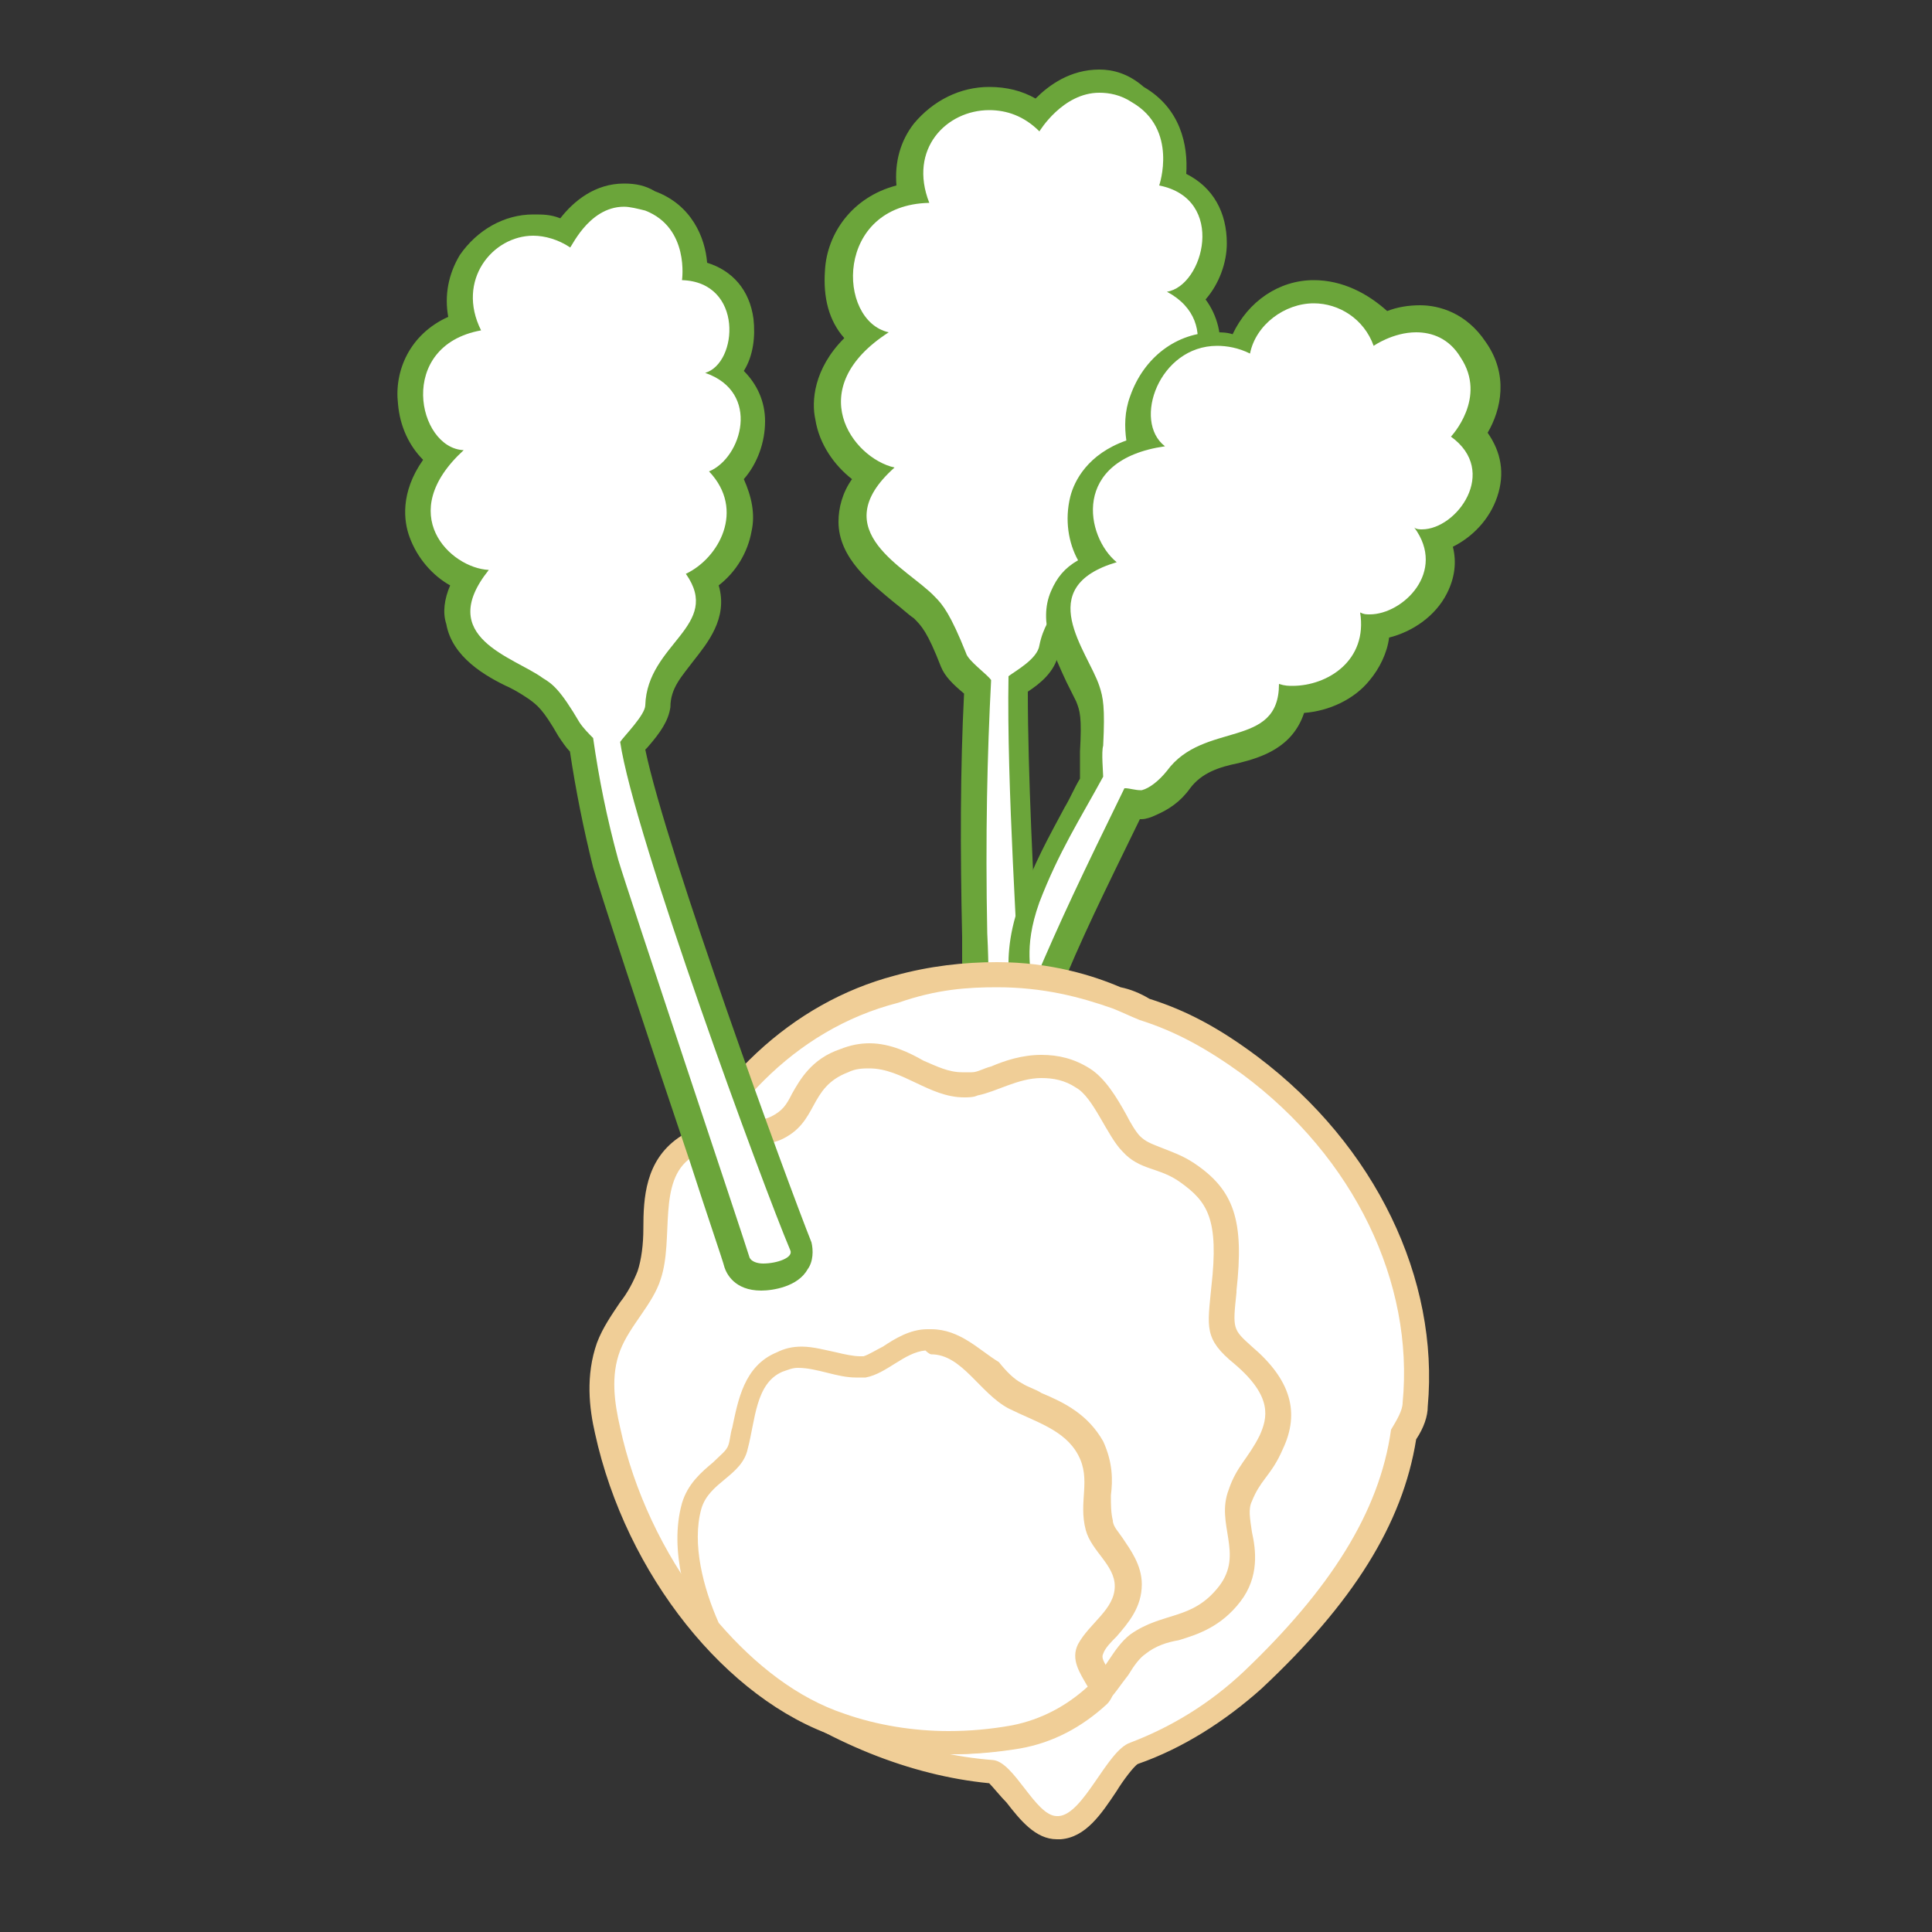<?xml version="1.0" encoding="utf-8"?>
<!-- Generator: Adobe Illustrator 21.0.0, SVG Export Plug-In . SVG Version: 6.00 Build 0)  -->
<svg version="1.1" id="Livello_1" xmlns="http://www.w3.org/2000/svg" xmlns:xlink="http://www.w3.org/1999/xlink" x="0px" y="0px"
	 width="100px" height="100px" viewBox="0 0 100 100" style="enable-background:new 0 0 100 100;" xml:space="preserve">
<rect x="0" y="0" width="100" height="100" fill="#333333" stroke="none"/>
<style type="text/css">
	.st0{fill:#FFFFFF;}
	.st1{fill:#6BA53A;}
	.st2{fill:#F0CE97;}
</style>
<g>
	<g>
		<path class="st0" d="M52.4,53.4c-0.7,0-1.8-0.8-1.9-1.6c-0.2-1.2-0.2-1.3-0.2-2.3l0-1.1c-0.1-4.6,0-8.9,0.2-12.9
			c-0.1,0-0.1-0.1-0.2-0.2c-0.5-0.5-0.9-0.8-1.1-1.2c-0.7-1.9-1.1-2.3-1.5-2.7c-0.3-0.3-0.6-0.6-1-0.9c-1.2-0.9-2.7-2.1-2.7-3.7
			c0-0.8,0.3-1.6,1-2.3c-1-0.6-2-1.7-2.2-3.1c-0.1-0.9-0.1-2.5,1.8-4.1c-0.9-0.7-1.4-2-1.2-3.4c0.2-1.6,1.2-3.6,3.8-3.9
			c-0.2-1.2,0.1-2.4,0.8-3.3c0.8-1,2-1.7,3.3-1.7c0.9,0,1.7,0.3,2.5,0.8c0.6-0.7,1.7-1.7,3.2-1.7c0.7,0,1.3,0.2,2,0.6
			c1.9,1.1,2.1,3.1,1.8,4.4c1.6,0.6,2.2,2,2.1,3.2c0,1.2-0.6,2.3-1.3,2.9c0.8,0.8,1.2,1.8,1,3c-0.2,1.2-1,2.4-2,2.9
			c0.5,1,0.5,2,0.1,3c-0.4,1.2-1.4,2.1-2.6,2.6c0.6,1.9-0.7,3-1.8,3.9c-0.9,0.8-1.8,1.6-2.1,2.9c-0.2,0.8-0.9,1.3-1.4,1.7
			c-0.1,0-0.1,0.1-0.2,0.1c-0.1,4.4,0.3,10.3,0.5,14.2c0.1,1.1,0.1,2.1,0.2,2.8c0,0.3-0.1,0.5-0.2,0.7
			C52.8,53.3,52.6,53.4,52.4,53.4z"/>
		<g>
			<path class="st1" d="M56.9,4.8c0.5,0,1.1,0.1,1.7,0.5c2.4,1.4,1.4,4.3,1.4,4.3c3.5,0.7,2.3,5.2,0.4,5.5c3,1.6,1.2,5.2-0.7,5.6
				c1.7,2.5-0.3,5.1-2.3,5.6c1.6,3.4-2.9,3.6-3.6,7.1c-0.1,0.7-1.2,1.3-1.6,1.6c-0.1,5.7,0.5,14.1,0.6,17.4c0,0.2-0.1,0.3-0.2,0.3
				c-0.4,0-1.2-0.6-1.3-1.1c-0.2-1.4-0.1-1.3-0.2-3.3c-0.1-5,0-9.3,0.2-13.1c-0.2-0.3-1.2-1-1.3-1.4c-0.8-2-1.2-2.5-1.6-2.9
				c-1.4-1.5-5.8-3.4-2.1-6.7c-2.2-0.5-4.8-4.1-0.3-7c-2.7-0.6-2.8-6.6,2.1-6.7C47,7.7,49,5.7,51.2,5.7c0.9,0,1.8,0.3,2.6,1.1
				C53.8,6.8,55,4.8,56.9,4.8 M56.9,3.6c-1.5,0-2.6,0.8-3.3,1.5c-0.7-0.4-1.5-0.6-2.4-0.6c-1.5,0-2.9,0.7-3.9,1.9
				c-0.7,0.9-1,2-0.9,3.2c-2.3,0.6-3.6,2.5-3.7,4.4c-0.1,1.4,0.2,2.6,1,3.5c-1.6,1.6-1.7,3.3-1.5,4.2c0.2,1.3,1,2.4,1.9,3.1
				c-0.5,0.7-0.7,1.5-0.7,2.2c0,1.9,1.7,3.2,2.9,4.2c0.4,0.3,0.7,0.6,1,0.8c0.4,0.4,0.7,0.7,1.4,2.5c0.2,0.5,0.6,0.9,1.2,1.4
				c-0.2,3.9-0.2,8.1-0.1,12.6c0,0.4,0,0.8,0,1c0,1,0,1.2,0.2,2.4C50,53,51.4,54,52.4,54c0.4,0,0.8-0.2,1.1-0.5
				c0.3-0.3,0.4-0.7,0.4-1.1c0-0.7-0.1-1.7-0.2-2.8c-0.2-3.8-0.5-9.5-0.5-13.8c0.6-0.4,1.4-1,1.6-2c0.2-1.1,1-1.8,1.9-2.5
				c1-0.9,2.4-2.1,2.1-4.1c1.1-0.6,2-1.6,2.4-2.7c0.4-1,0.4-2,0.1-3c0.9-0.7,1.6-1.8,1.8-3c0.2-1.1-0.1-2.2-0.7-3
				c0.7-0.8,1.1-1.9,1.1-2.9c0-1.6-0.7-2.9-2.1-3.6c0.1-1.5-0.3-3.4-2.2-4.5C58.4,3.8,57.6,3.6,56.9,3.6L56.9,3.6z"/>
		</g>
	</g>
	<g>
		<path class="st0" d="M53.3,52.4c-0.2,0-0.4-0.1-0.5-0.3c-0.2-0.3-0.1-0.6,0-1c0-0.1,0-0.3,0-0.5c0-0.7-0.1-1.9,0.6-3.7
			c0.7-1.9,1.5-3.3,2.3-4.8c0.3-0.5,0.6-1.1,0.9-1.7c0-0.5,0-1.3,0-1.5c0.1-1.9,0-2.3-0.2-2.8c-0.1-0.3-0.3-0.7-0.5-1.1
			c-0.6-1.2-1.4-2.8-0.8-4.2c0.3-0.7,0.9-1.2,1.7-1.6c-0.6-0.9-1-2.2-0.6-3.4c0.2-0.8,0.9-2.1,3.1-2.7c-0.3-0.7-0.4-1.6,0-2.5
			c0.4-1.3,1.7-2.8,3.8-2.8c0.4,0,0.8,0.1,1.3,0.2c0.6-2,2.3-2.9,3.8-2.9c1.4,0,2.7,0.8,3.4,2c0.5-0.2,1.2-0.4,1.9-0.4
			c1.2,0,2.2,0.6,2.9,1.6c1.1,1.7,0.5,3.4-0.2,4.4c0.8,0.8,1.1,1.9,0.7,3c-0.4,1.2-1.4,2.1-2.4,2.4c0.3,0.8,0.2,1.7-0.2,2.5
			c-0.6,1.1-1.8,1.9-3,2c0,0.9-0.3,1.7-0.9,2.3c-0.8,0.9-2,1.5-3.3,1.5c0,0-0.1,0-0.1,0c-0.3,1.8-1.8,2.2-3.1,2.6
			c-1,0.3-2.1,0.6-2.8,1.6c-0.4,0.6-1,1-1.5,1.2c-0.1,0.1-0.2,0.1-0.4,0.1c-0.1,0-0.3,0-0.5-0.1c-2,4.2-3.1,6.4-4.5,9.8
			C54,51.9,53.8,52.4,53.3,52.4z"/>
		<g>
			<path class="st1" d="M68,15.7c1.3,0,2.6,0.8,3.1,2.2c0,0,1-0.7,2.2-0.7c0.8,0,1.7,0.3,2.3,1.3c1.4,2.1-0.5,4.1-0.5,4.1
				c2.5,1.8,0.3,4.8-1.5,4.8c-0.1,0-0.3,0-0.4-0.1c1.7,2.3-0.6,4.5-2.3,4.5c-0.2,0-0.3,0-0.5-0.1c0.4,2.5-1.7,3.8-3.5,3.8
				c-0.2,0-0.4,0-0.7-0.1c0,3.4-3.9,1.9-5.8,4.5c-0.4,0.5-0.9,0.9-1.3,1c0,0-0.1,0-0.1,0c-0.2,0-0.6-0.1-0.7-0.1c-0.1,0-0.1,0-0.1,0
				c-2.2,4.5-3.3,6.8-4.7,10.1c-0.1,0.3-0.2,0.5-0.3,0.5c0,0,0-0.1,0.1-0.5c0.2-0.6-0.4-1.7,0.5-4.2c1-2.6,2.1-4.3,3.3-6.5
				c0-0.2-0.1-1.3,0-1.6c0.1-2,0-2.5-0.2-3.1c-0.6-1.8-3.5-5.1,0.9-6.4c-1.6-1.3-2.4-5.3,2.5-6c-1.7-1.3-0.3-5.2,2.7-5.2
				c0.5,0,1.1,0.1,1.7,0.4C65,16.8,66.5,15.7,68,15.7 M68,14.5C68,14.5,68,14.5,68,14.5c-1.8,0-3.4,1.1-4.2,2.8
				c-0.3-0.1-0.6-0.1-0.9-0.1c-2,0-3.7,1.3-4.4,3.3c-0.3,0.8-0.3,1.6-0.2,2.3c-2,0.7-2.7,2.1-2.9,2.9c-0.3,1.2-0.1,2.4,0.4,3.3
				c-0.7,0.4-1.1,0.9-1.4,1.6c-0.7,1.6,0.2,3.4,0.8,4.7c0.2,0.4,0.4,0.8,0.5,1c0.2,0.5,0.3,0.8,0.2,2.6c0,0.2,0,0.9,0,1.4
				c-0.3,0.5-0.5,1-0.8,1.5c-0.8,1.5-1.6,2.9-2.3,4.9c-0.7,1.9-0.6,3.2-0.6,3.9c0,0.1,0,0.3,0,0.4c-0.1,0.4-0.3,1,0.1,1.5
				c0.2,0.3,0.6,0.5,1,0.5c0.9,0,1.2-0.8,1.4-1.3c1.3-3.2,2.4-5.4,4.3-9.3c0,0,0.1,0,0.1,0c0.2,0,0.5-0.1,0.7-0.2
				c0.7-0.3,1.3-0.7,1.8-1.4c0.6-0.8,1.5-1.1,2.5-1.3c1.2-0.3,2.8-0.8,3.4-2.6c1.3-0.1,2.6-0.7,3.4-1.7c0.5-0.6,0.9-1.4,1-2.2
				c1.2-0.3,2.4-1.1,3-2.3c0.4-0.8,0.5-1.6,0.3-2.4c1-0.5,1.9-1.4,2.3-2.6c0.4-1.2,0.2-2.3-0.5-3.3c0.7-1.2,1.1-3-0.1-4.7
				c-1-1.5-2.4-1.9-3.4-1.9c-0.6,0-1.2,0.1-1.7,0.3C70.8,15.2,69.5,14.5,68,14.5L68,14.5z"/>
		</g>
	</g>
	<g>
		<path class="st0" d="M54.8,94.5c-0.8,0-1.5-0.8-2.2-1.7c-0.4-0.4-0.9-1.2-1.2-1.2c-4-0.3-8.2-2-12-4.7c-0.1-0.1-0.2-0.3-0.3-0.4
			c0-0.2,0-0.4,0.2-0.5c0,0,1.6-1.8,4.1-4.4c-0.1,0-0.2-0.1-0.2-0.1c-1.2-0.7-1.5-1.5-1.7-2.2c-0.2-0.6-0.4-1.1-1.1-1.6
			c-0.5-0.3-1.1-0.5-1.8-0.6c-0.9-0.2-1.8-0.4-2.6-1.1c-1.2-1.2-1-2.7-0.7-4.2c0.1-0.7,0.2-1.5,0.2-2.2c-0.1-0.6-0.4-1.1-0.6-1.7
			c-0.3-0.6-0.6-1.3-0.7-2c-0.2-1.4,0.3-2.7,0.8-3.9c2.3-5.6,6.5-9.6,11.7-10.9c1.8-0.5,3.5-0.7,5.2-0.7c2.7,0,4.8,0.6,6.2,1.1
			c0.5,0.2,1,0.4,1.5,0.6c1.9,0.6,3.5,1.5,5.5,2.9c5.9,4.4,9.2,11.1,8.6,17.5c0,0.5-0.2,1-0.6,1.5c-0.7,4.3-3.1,8.3-7.8,12.7
			c-1.8,1.7-3.9,3-6.2,3.8c-0.4,0.1-1,1-1.4,1.6c-0.8,1.1-1.5,2.1-2.5,2.2C54.9,94.5,54.8,94.5,54.8,94.5z"/>
		<path class="st2" d="M51.6,51.1c2.4,0,4.3,0.5,6,1.1c0.5,0.2,0.9,0.4,1.4,0.6c1.9,0.6,3.5,1.5,5.3,2.8c5.8,4.3,8.9,10.8,8.3,17
			c0,0.4-0.3,0.9-0.6,1.4c-0.6,4.3-3.2,8.3-7.6,12.5c-1.8,1.7-3.8,2.9-5.9,3.7c-1.2,0.4-2.4,3.7-3.7,3.8c0,0,0,0-0.1,0
			c-1.1,0-2.2-2.8-3.3-2.9c-3.9-0.3-7.9-1.8-11.7-4.6c0,0,1.9-2.1,4.8-5.1c-0.4-0.1-0.7-0.2-1.1-0.4c-1.9-1.1-1-2.5-2.8-3.7
			c-1.3-0.9-3.2-0.6-4.3-1.7c-1.6-1.5-0.1-3.9-0.4-5.9c-0.2-1.3-1.1-2.4-1.4-3.7c-0.2-1.2,0.3-2.4,0.8-3.6
			c1.9-4.7,5.7-9.1,11.2-10.5C48.5,51.2,50.1,51.1,51.6,51.1 M51.6,49.8c-1.7,0-3.5,0.2-5.3,0.7c-5.3,1.4-9.7,5.5-12.1,11.3
			c-0.5,1.3-1.1,2.7-0.8,4.3c0.1,0.8,0.5,1.5,0.8,2.1c0.3,0.6,0.5,1.1,0.6,1.6c0.1,0.6,0,1.2-0.2,2c-0.2,1.5-0.6,3.3,0.9,4.7
			c0.8,0.8,1.9,1,2.9,1.2c0.6,0.1,1.2,0.3,1.6,0.5c0.5,0.4,0.6,0.7,0.8,1.2c0.2,0.7,0.5,1.5,1.6,2.3c-2.2,2.3-3.6,3.8-3.6,3.8
			c-0.2,0.3-0.4,0.6-0.3,1c0,0.4,0.2,0.7,0.5,0.9c3.9,2.8,8.1,4.5,12.2,4.9c0.2,0.2,0.6,0.7,0.9,1c0.7,0.9,1.5,1.9,2.6,1.9
			c0.1,0,0.1,0,0.2,0c1.3-0.1,2.1-1.3,2.9-2.5c0.3-0.5,0.9-1.3,1.1-1.4c2.3-0.8,4.5-2.2,6.4-3.9c4.7-4.4,7.3-8.5,8-12.9
			c0.4-0.6,0.6-1.2,0.6-1.7c0.6-6.6-2.7-13.5-8.8-18.1c-2-1.5-3.7-2.4-5.6-3c-0.5-0.3-1-0.5-1.5-0.6C56.6,50.5,54.4,49.8,51.6,49.8
			L51.6,49.8z"/>
	</g>
	<g>
		<path class="st0" d="M49.2,90.2c-2,0-3.8-0.3-5.6-0.9c-5.4-1.8-10.5-8.3-12-15.3c-0.3-1.2-0.5-2.8,0-4.3c0.3-0.7,0.7-1.4,1.1-2
			c0.4-0.6,0.8-1.2,1-1.8c0.2-0.7,0.3-1.6,0.3-2.4c0.1-1.6,0.1-3.3,1.6-4.2c0.8-0.6,1.8-0.6,2.8-0.7c0.7,0,1.4-0.1,1.9-0.3
			c0.8-0.4,1.1-0.9,1.4-1.5c0.4-0.7,0.8-1.5,2.1-2c0.4-0.1,0.8-0.2,1.3-0.2c1,0,1.8,0.4,2.7,0.8c0.8,0.4,1.5,0.7,2.3,0.7
			c0.2,0,0.4,0,0.6-0.1c0.3-0.1,0.7-0.2,1.1-0.4c0.7-0.3,1.5-0.6,2.4-0.6c0.7,0,1.4,0.2,2.1,0.6c0.7,0.4,1.2,1.3,1.7,2.1
			c0.3,0.5,0.6,1,0.8,1.3c0.4,0.4,0.8,0.6,1.4,0.8c0.5,0.2,1,0.3,1.5,0.7c1.6,1.1,2.3,2.3,1.9,6l0,0.1c-0.2,1.9-0.3,2.2,1,3.3
			c2.3,1.9,2,3.3,1.4,4.5c-0.3,0.6-0.6,1-0.8,1.4c-0.3,0.4-0.5,0.8-0.8,1.3c-0.3,0.7-0.2,1.3,0,2c0.2,0.9,0.3,2-0.5,3.1
			c-0.9,1.2-1.9,1.5-2.9,1.8c-0.6,0.2-1.2,0.4-1.9,0.8c-0.4,0.3-0.7,0.8-1.1,1.3c-0.3,0.5-0.6,1-1.1,1.4c-1.2,1.1-2.7,1.9-4.2,2.2
			C51.4,90.1,50.3,90.2,49.2,90.2z"/>
		<path class="st2" d="M45,55.3c1.7,0,3.1,1.5,4.9,1.5c0.2,0,0.5,0,0.7-0.1c1-0.2,2.1-0.9,3.3-0.9c0.6,0,1.2,0.1,1.8,0.5
			c0.9,0.5,1.6,2.5,2.4,3.3c0.9,1,1.9,0.8,3,1.6c1.4,1,2,1.9,1.6,5.4c-0.2,2.1-0.4,2.7,1.2,4c2,1.7,1.7,2.8,1.3,3.7
			c-0.6,1.2-1.2,1.6-1.6,2.8c-0.7,1.8,0.8,3.3-0.5,5c-1.4,1.8-2.9,1.3-4.6,2.5c-0.9,0.7-1.3,1.9-2.2,2.7c-1.1,1-2.4,1.7-3.9,2
			c-1.1,0.2-2.2,0.3-3.3,0.3c-1.8,0-3.7-0.3-5.4-0.9c-5.5-1.9-10.2-8.3-11.6-14.8c-0.3-1.3-0.5-2.7,0-4c0.5-1.3,1.7-2.4,2.1-3.7
			c0.7-2.1-0.2-5.1,1.6-6.3c1.3-0.9,3.1-0.3,4.6-0.9c2-0.9,1.4-2.7,3.5-3.5C44.3,55.3,44.7,55.3,45,55.3 M45,54C45,54,45,54,45,54
			c-0.5,0-1,0.1-1.5,0.3c-1.5,0.5-2.1,1.6-2.5,2.3c-0.3,0.6-0.5,0.9-1.1,1.2c-0.4,0.2-1,0.2-1.7,0.3c-1,0-2.1,0.1-3.1,0.8
			c-1.7,1.2-1.8,3.1-1.8,4.7c0,0.8-0.1,1.6-0.3,2.2c-0.2,0.5-0.5,1.1-0.9,1.6c-0.4,0.6-0.9,1.3-1.2,2.1c-0.6,1.7-0.4,3.4-0.1,4.7
			c1.6,7.3,6.8,13.8,12.5,15.7c1.8,0.6,3.8,0.9,5.8,0.9c1.1,0,2.3-0.1,3.5-0.3c1.7-0.3,3.3-1.1,4.6-2.3c0.5-0.5,0.8-1,1.2-1.5
			c0.3-0.5,0.6-0.9,0.9-1.1c0.5-0.4,1.1-0.6,1.7-0.7c1-0.3,2.2-0.7,3.2-2c1-1.3,0.8-2.7,0.6-3.6c-0.1-0.7-0.2-1.2,0-1.6
			c0.2-0.5,0.4-0.8,0.7-1.2c0.3-0.4,0.6-0.8,0.9-1.5c0.9-1.9,0.4-3.6-1.6-5.3c-1-0.9-1-0.9-0.8-2.8l0-0.1c0.4-3.6-0.1-5.2-2.2-6.6
			c-0.6-0.4-1.2-0.6-1.7-0.8c-0.5-0.2-0.8-0.3-1.1-0.6c-0.2-0.2-0.5-0.7-0.7-1.1c-0.5-0.9-1.1-1.9-1.9-2.4c-0.8-0.5-1.6-0.7-2.5-0.7
			c-1,0-1.9,0.3-2.6,0.6c-0.4,0.1-0.7,0.3-1,0.3c-0.2,0-0.3,0-0.5,0c-0.7,0-1.3-0.3-2-0.6C47.1,54.5,46.1,54,45,54L45,54z"/>
	</g>
	<g>
		<path class="st0" d="M49.2,90.2c-2,0-3.8-0.3-5.6-0.9c-2.4-0.8-4.7-2.5-6.8-4.9c0,0-0.1-0.1-0.1-0.1c-0.6-1.4-1.6-4-0.9-6.3
			c0.2-0.9,0.9-1.4,1.4-1.8c0.5-0.4,0.9-0.7,1-1.2c0.1-0.3,0.1-0.6,0.2-1c0.3-1.3,0.6-2.8,2-3.4c0.3-0.1,0.7-0.2,1.1-0.2
			c0.6,0,1.1,0.1,1.7,0.3c0.5,0.1,1,0.3,1.4,0.3c0.1,0,0.2,0,0.4,0c0.4-0.1,0.8-0.3,1.2-0.6c0.6-0.3,1.2-0.7,2-0.8c0,0,0.1,0,0.1,0
			c1.2,0,2.1,0.9,2.9,1.7c0.5,0.5,0.9,0.9,1.4,1.2c0.3,0.2,0.7,0.3,1,0.5c1.1,0.5,2.2,1,2.9,2.2c0.5,0.9,0.4,1.7,0.4,2.4
			c0,0.5-0.1,1,0.1,1.6c0.1,0.4,0.4,0.7,0.6,1.1c0.4,0.6,0.9,1.2,0.9,2c0,1-0.6,1.7-1.2,2.3c-0.3,0.3-0.6,0.7-0.8,1
			c-0.2,0.4,0,0.8,0.5,1.5c0.2,0.3,0.2,0.6-0.1,0.8c-1.2,1.1-2.7,1.9-4.2,2.1C51.4,90.1,50.3,90.2,49.2,90.2
			C49.2,90.2,49.2,90.2,49.2,90.2z"/>
		<path class="st2" d="M48.2,70.1c1.6,0,2.5,2,4,2.8c1.4,0.7,2.9,1.1,3.6,2.4c0.7,1.3,0,2.4,0.4,3.9c0.3,1.1,1.5,1.8,1.5,2.9
			c0,1.2-1.3,1.9-1.9,3c-0.4,0.8,0.1,1.5,0.5,2.2c-1.1,1-2.4,1.7-3.9,2c-1.1,0.2-2.2,0.3-3.3,0.3c-1.8,0-3.7-0.3-5.4-0.9
			c-2.4-0.8-4.6-2.5-6.5-4.7c-0.8-1.8-1.4-4.1-0.9-5.9c0.4-1.4,2.1-1.7,2.4-3.1c0.4-1.5,0.4-3.4,1.8-4c0.3-0.1,0.5-0.2,0.8-0.2
			c1,0,2,0.5,3,0.5c0.2,0,0.3,0,0.5,0c1.1-0.2,2-1.3,3.1-1.4C48.1,70.1,48.2,70.1,48.2,70.1 M48.2,68.8c-0.1,0-0.1,0-0.2,0
			c-0.9,0-1.7,0.5-2.3,0.9c-0.4,0.2-0.7,0.4-1,0.5c-0.1,0-0.1,0-0.2,0c-0.3,0-0.8-0.1-1.2-0.2c-0.5-0.1-1.2-0.3-1.8-0.3
			c-0.5,0-0.9,0.1-1.3,0.3c-1.7,0.7-2,2.5-2.3,3.9c-0.1,0.3-0.1,0.6-0.2,0.9c-0.1,0.3-0.4,0.5-0.8,0.9c-0.6,0.5-1.3,1.1-1.6,2.1
			c-0.7,2.5,0.3,5.3,1,6.8c0,0.1,0.1,0.2,0.2,0.3c2.1,2.4,4.6,4.2,7,5c1.8,0.6,3.8,0.9,5.8,0.9c1.1,0,2.3-0.1,3.5-0.3
			c1.7-0.3,3.2-1.1,4.5-2.3c0.4-0.4,0.5-1.1,0.2-1.6c-0.4-0.6-0.5-0.8-0.4-1c0.1-0.3,0.4-0.6,0.7-0.9c0.6-0.7,1.3-1.5,1.3-2.7
			c0-1-0.6-1.8-1-2.4c-0.2-0.3-0.5-0.6-0.5-0.9c-0.1-0.4-0.1-0.8-0.1-1.3c0.1-0.8,0.1-1.7-0.4-2.8c-0.8-1.4-2-2-3.2-2.5
			c-0.3-0.2-0.7-0.3-1-0.5c-0.4-0.2-0.8-0.6-1.2-1.1C50.7,69.9,49.7,68.8,48.2,68.8L48.2,68.8z"/>
	</g>
	<g>
		<path class="st0" d="M39.4,66.1c-0.9,0-1.2-0.5-1.3-0.7c-0.1-0.4-0.9-2.7-1.8-5.5c-2-5.9-4.6-14-4.9-15.1c-0.5-2-0.9-4-1.3-6.1
			c-0.2-0.2-0.5-0.5-0.6-0.8c-0.9-1.6-1.3-1.8-1.7-2.1c-0.3-0.2-0.6-0.4-1-0.6c-1.2-0.6-2.7-1.5-3-2.9c-0.1-0.7,0-1.4,0.5-2.2
			c-1-0.4-2-1.2-2.4-2.4c-0.3-0.8-0.4-2.2,1-3.9c-0.9-0.5-1.5-1.6-1.6-2.8c-0.1-1.5,0.6-3.4,2.7-4.1c-0.4-1.1-0.2-2.3,0.4-3.3
			c0.7-1.1,1.9-1.8,3.2-1.8c0.6,0,1.1,0.1,1.7,0.4c0.5-0.8,1.5-2,3.1-2c0.4,0,0.9,0.1,1.4,0.3c1.8,0.7,2.3,2.4,2.3,3.6
			c1.5,0.3,2.2,1.4,2.4,2.5c0.1,0.9-0.1,2-0.7,2.8c0.8,0.6,1.2,1.4,1.3,2.5c0,1.1-0.5,2.2-1.3,2.9c0.5,0.8,0.7,1.7,0.5,2.7
			c-0.2,1.1-0.9,2.1-1.8,2.7c0.8,1.6-0.2,2.7-1,3.8c-0.7,0.8-1.3,1.6-1.4,2.8c0,0.5-0.4,1-1,1.7c-0.1,0.1-0.2,0.2-0.3,0.3
			c0.9,5.1,7.3,22.4,8.7,25.9c0.1,0.3,0.1,0.6-0.1,0.8C40.9,65.9,40,66.1,39.4,66.1z"/>
		<g>
			<path class="st1" d="M32.3,10.7c0.3,0,0.7,0.1,1.1,0.2c2.3,0.9,1.9,3.6,1.9,3.6c3.2,0.1,2.9,4.3,1.2,4.8c2.9,1,1.9,4.4,0.2,5.1
				c1.9,2,0.5,4.5-1.2,5.3c1.9,2.7-2,3.6-2.1,6.8c0,0.5-1.1,1.6-1.3,1.9c0.7,4.8,7.4,23,8.8,26.3c0.2,0.4-0.7,0.7-1.4,0.7
				c-0.3,0-0.6-0.1-0.7-0.3c-0.4-1.3-6.3-18.9-6.8-20.6c-0.6-2.2-1-4.2-1.3-6.3c-0.2-0.2-0.5-0.5-0.7-0.8c-1-1.7-1.4-2-1.9-2.3
				c-1.5-1.1-5.6-2.1-2.8-5.6c-2-0.1-4.9-2.9-1.3-6.2c-2.4-0.1-3.5-5.4,0.9-6.2c-1.3-2.6,0.6-4.9,2.7-4.9c0.6,0,1.3,0.2,1.9,0.6
				C29.5,13,30.4,10.7,32.3,10.7 M32.3,9.5c-1.5,0-2.6,0.9-3.3,1.8c-0.5-0.2-0.9-0.2-1.4-0.2c-1.5,0-2.9,0.8-3.8,2.1
				c-0.6,1-0.8,2.1-0.6,3.2c-2,0.9-2.8,2.8-2.6,4.5c0.1,1.2,0.6,2.2,1.3,2.9c-1.2,1.7-1,3.2-0.7,4c0.4,1.1,1.2,2,2.1,2.5
				c-0.3,0.7-0.4,1.4-0.2,2c0.3,1.7,2,2.7,3.3,3.3c0.4,0.2,0.7,0.4,1,0.6c0.4,0.3,0.7,0.5,1.5,1.9c0.2,0.3,0.4,0.6,0.6,0.8
				c0.3,2,0.7,4,1.2,6c0.3,1.1,2.5,7.8,5,15.2c0.9,2.8,1.7,5.1,1.8,5.5c0.1,0.3,0.5,1.2,1.9,1.2c0.6,0,1.9-0.2,2.4-1.1
				c0.3-0.4,0.3-1,0.2-1.4c-1.2-3-7.5-20.2-8.6-25.5c0,0,0,0,0.1-0.1c0.7-0.8,1.1-1.4,1.2-2.1c0-1,0.6-1.6,1.2-2.4
				c0.7-0.9,1.8-2.2,1.3-3.9c0.9-0.7,1.5-1.7,1.7-2.8c0.2-0.9,0-1.8-0.4-2.7c0.7-0.8,1.1-1.9,1.1-3c0-1-0.4-1.9-1.1-2.6
				c0.5-0.8,0.6-1.8,0.5-2.7c-0.2-1.5-1.1-2.5-2.4-2.9c-0.1-1.3-0.8-3-2.7-3.7C33.4,9.6,32.9,9.5,32.3,9.5L32.3,9.5z"/>
		</g>
	</g>
</g>
</svg>
